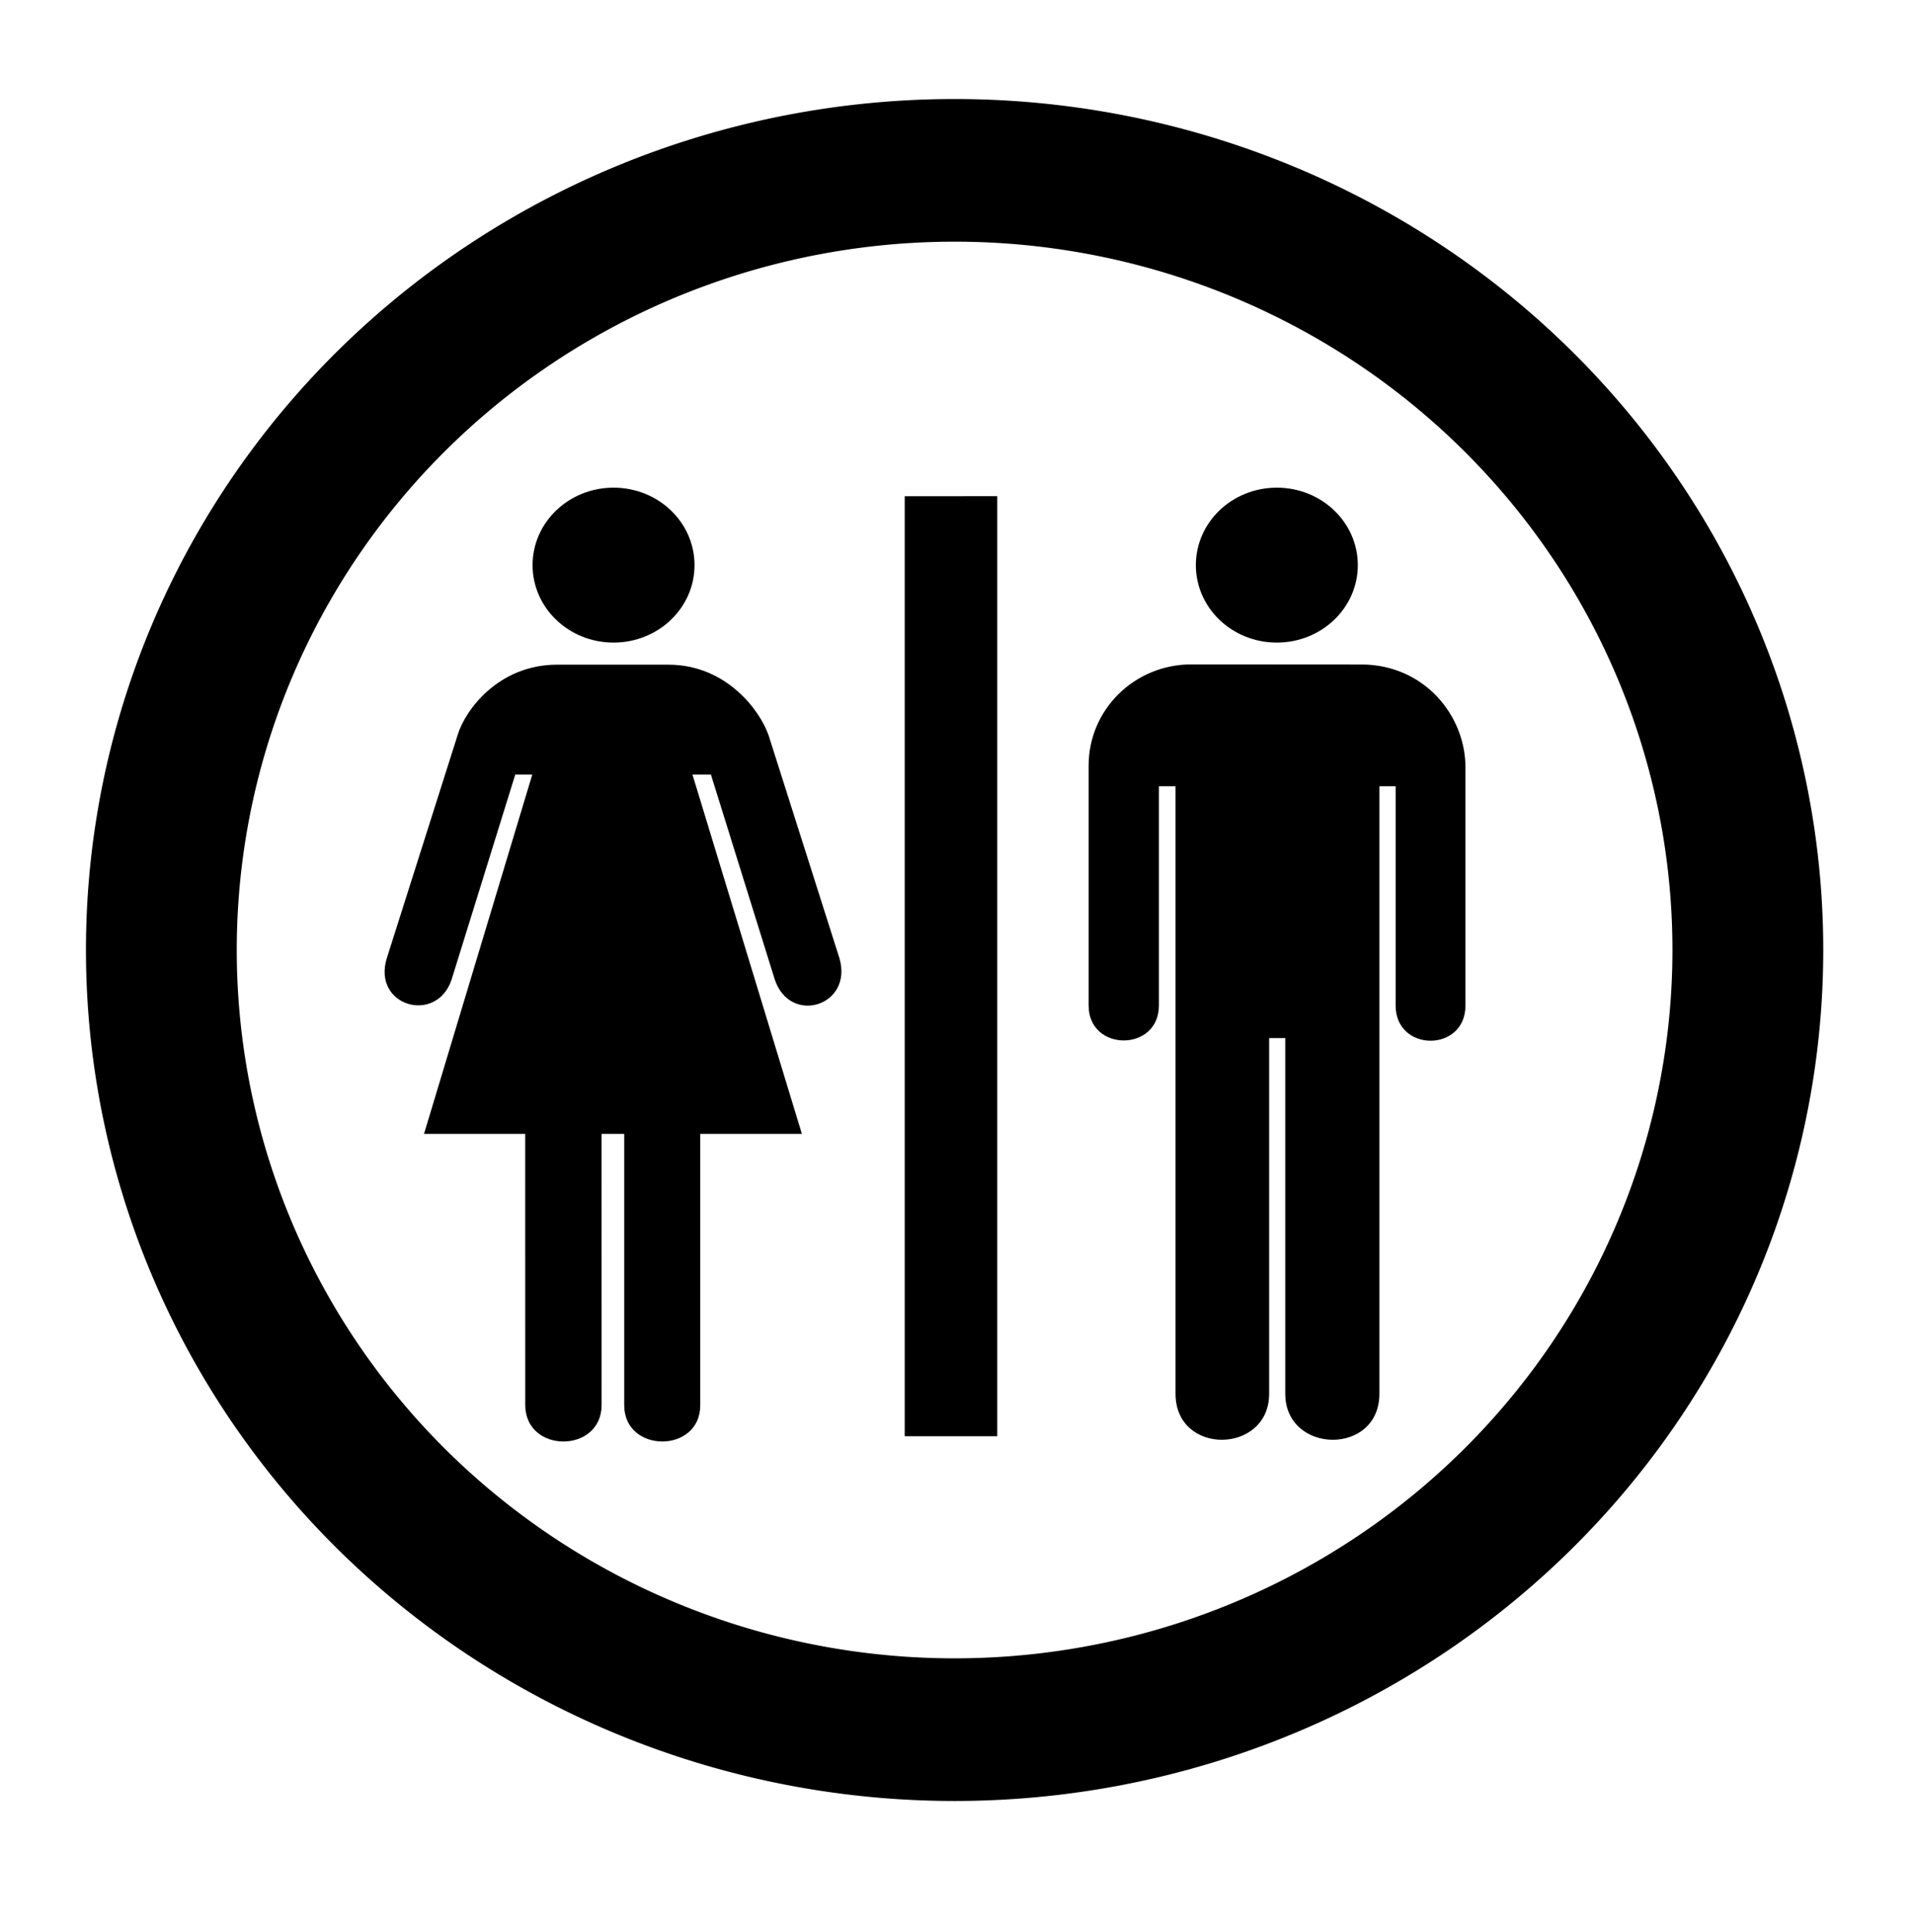 <?xml version="1.0" encoding="UTF-8" standalone="no"?>
<!-- Created with Inkscape (http://www.inkscape.org/) -->

<svg
   xmlns:dc="http://purl.org/dc/elements/1.1/"
   xmlns:cc="http://creativecommons.org/ns#"
   xmlns:rdf="http://www.w3.org/1999/02/22-rdf-syntax-ns#"
   xmlns:svg="http://www.w3.org/2000/svg"
   xmlns="http://www.w3.org/2000/svg"
   xmlns:sodipodi="http://sodipodi.sourceforge.net/DTD/sodipodi-0.dtd"
   xmlns:inkscape="http://www.inkscape.org/namespaces/inkscape"
   width="17.612"
   height="17.781"
   id="svg3339"
   version="1.1"
   inkscape:version="0.48.4 r9939"
   sodipodi:docname="POI_Bank.svg">
  <defs
     id="defs3341" />
  <sodipodi:namedview
     id="base"
     pagecolor="#ffffff"
     bordercolor="#666666"
     borderopacity="1.0"
     inkscape:pageopacity="0.0"
     inkscape:pageshadow="2"
     inkscape:zoom="56.240272"
     inkscape:cx="10.364847"
     inkscape:cy="8.2605048"
     inkscape:document-units="px"
     inkscape:current-layer="g5202"
     showgrid="false"
     fit-margin-top="0"
     fit-margin-left="0"
     fit-margin-right="0"
     fit-margin-bottom="0"
     inkscape:window-width="1920"
     inkscape:window-height="1148"
     inkscape:window-x="0"
     inkscape:window-y="30"
     inkscape:window-maximized="1" />
  <g
     inkscape:label="Ebene 1"
     inkscape:groupmode="layer"
     id="layer1"
     transform="translate(-341.241,-523.425)">
    <g
       id="g5202"
       transform="translate(306.96,-45.95)">
      <path
         sodipodi:type="arc"
         style="stroke-width:1.2;stroke-miterlimit:10;stroke-dasharray:none;stroke-dashoffset:0;fill:none;stroke:#000000;stroke-opacity:1"
         id="path2987"
         sodipodi:cx="9.6534653"
         sodipodi:cy="9.3654099"
         sodipodi:rx="6.3118811"
         sodipodi:ry="6.5594058"
         d="m 15.965,9.365 a 6.312,6.559 0 1 1 -12.624,0 6.312,6.559 0 1 1 12.624,0 z"
         transform="matrix(1.157,0,0,1.094,31.901,567.873)" />
      <g
         transform="matrix(0.023,0,0,0.022,37.822,573.863)"
         id="g1579">
        <g
           id="g1581">
          <path
             inkscape:connector-curvature="0"
             id="path1583"
             d="m 245.23,3.578 v 393.26 H 208.19 V 3.578 l 37.04,-0.002 z" />
          <path
             inkscape:connector-curvature="0"
             id="path1585"
             d="M 226.71,200.21" />
        </g>
        <g
           id="g1587">
          <g
             id="g1589">
            <path
               inkscape:connector-curvature="0"
               id="path1591"
               d="m 91.634,64.828 c 17.906,0 32.416,-14.511 32.416,-32.414 C 124.05,14.514 109.54,0 91.634,0 73.735,0 59.221,14.514 59.221,32.414 c 0,17.903 14.514,32.414 32.413,32.414 z" />
            <path
               inkscape:connector-curvature="0"
               id="path1593"
               d="M 91.634,32.414" />
          </g>
          <path
             inkscape:connector-curvature="0"
             id="path1595"
             d="m 86.842,270.35 0.013,113.39 c 0,20.4 -30.565,20.4 -30.565,0 L 56.277,270.35 H 15.773 L 59.112,120.01 H 52.3 L 26.777,205.89 C 20.702,224.62 -5.015,216.92 0.869,196.87 L 29.207,103.56 C 32.245,92.924 45.701,74.061 68.993,74.061 h 44.587 c 23.09,0 36.61,19.022 40.1,29.499 l 28.35,93.22 c 5.67,20.04 -19.85,28.35 -25.92,8.8 L 130.6,120.01 h -7.38 l 43.8,150.34 h -40.68 v 113.53 c 0,20.26 -30.435,20.15 -30.435,0 V 270.35 h -9.063 z" />
        </g>
        <g
           id="g1597">
          <path
             inkscape:connector-curvature="0"
             id="path1599"
             d="m 322.95,73.94 c -22.81,0 -41.15,18.867 -41.15,42.4 v 100.3 c 0,19.5 28.13,19.5 28.13,0 v -91.71 h 6.66 v 254.12 c 0,26.07 37.47,25.31 37.47,0 V 230.28 h 6.45 v 148.77 c 0,25.31 37.68,26.07 37.68,0 V 124.93 h 6.5 v 91.71 c 0,19.65 27.99,19.65 27.94,0 v -99.7 c 0,-21.7 -16.61,-42.955 -41.65,-42.955 L 322.95,73.94 z" />
          <g
             id="g1601">
            <path
               inkscape:connector-curvature="0"
               id="path1603"
               d="m 357.13,64.828 c 17.91,0 32.42,-14.511 32.42,-32.414 C 389.55,14.514 375.04,0 357.13,0 c -17.9,0 -32.41,14.514 -32.41,32.414 0,17.903 14.51,32.414 32.41,32.414 z" />
            <path
               inkscape:connector-curvature="0"
               id="path1605"
               d="M 357.13,32.414" />
          </g>
        </g>
      </g>
    </g>
  </g>
</svg>
